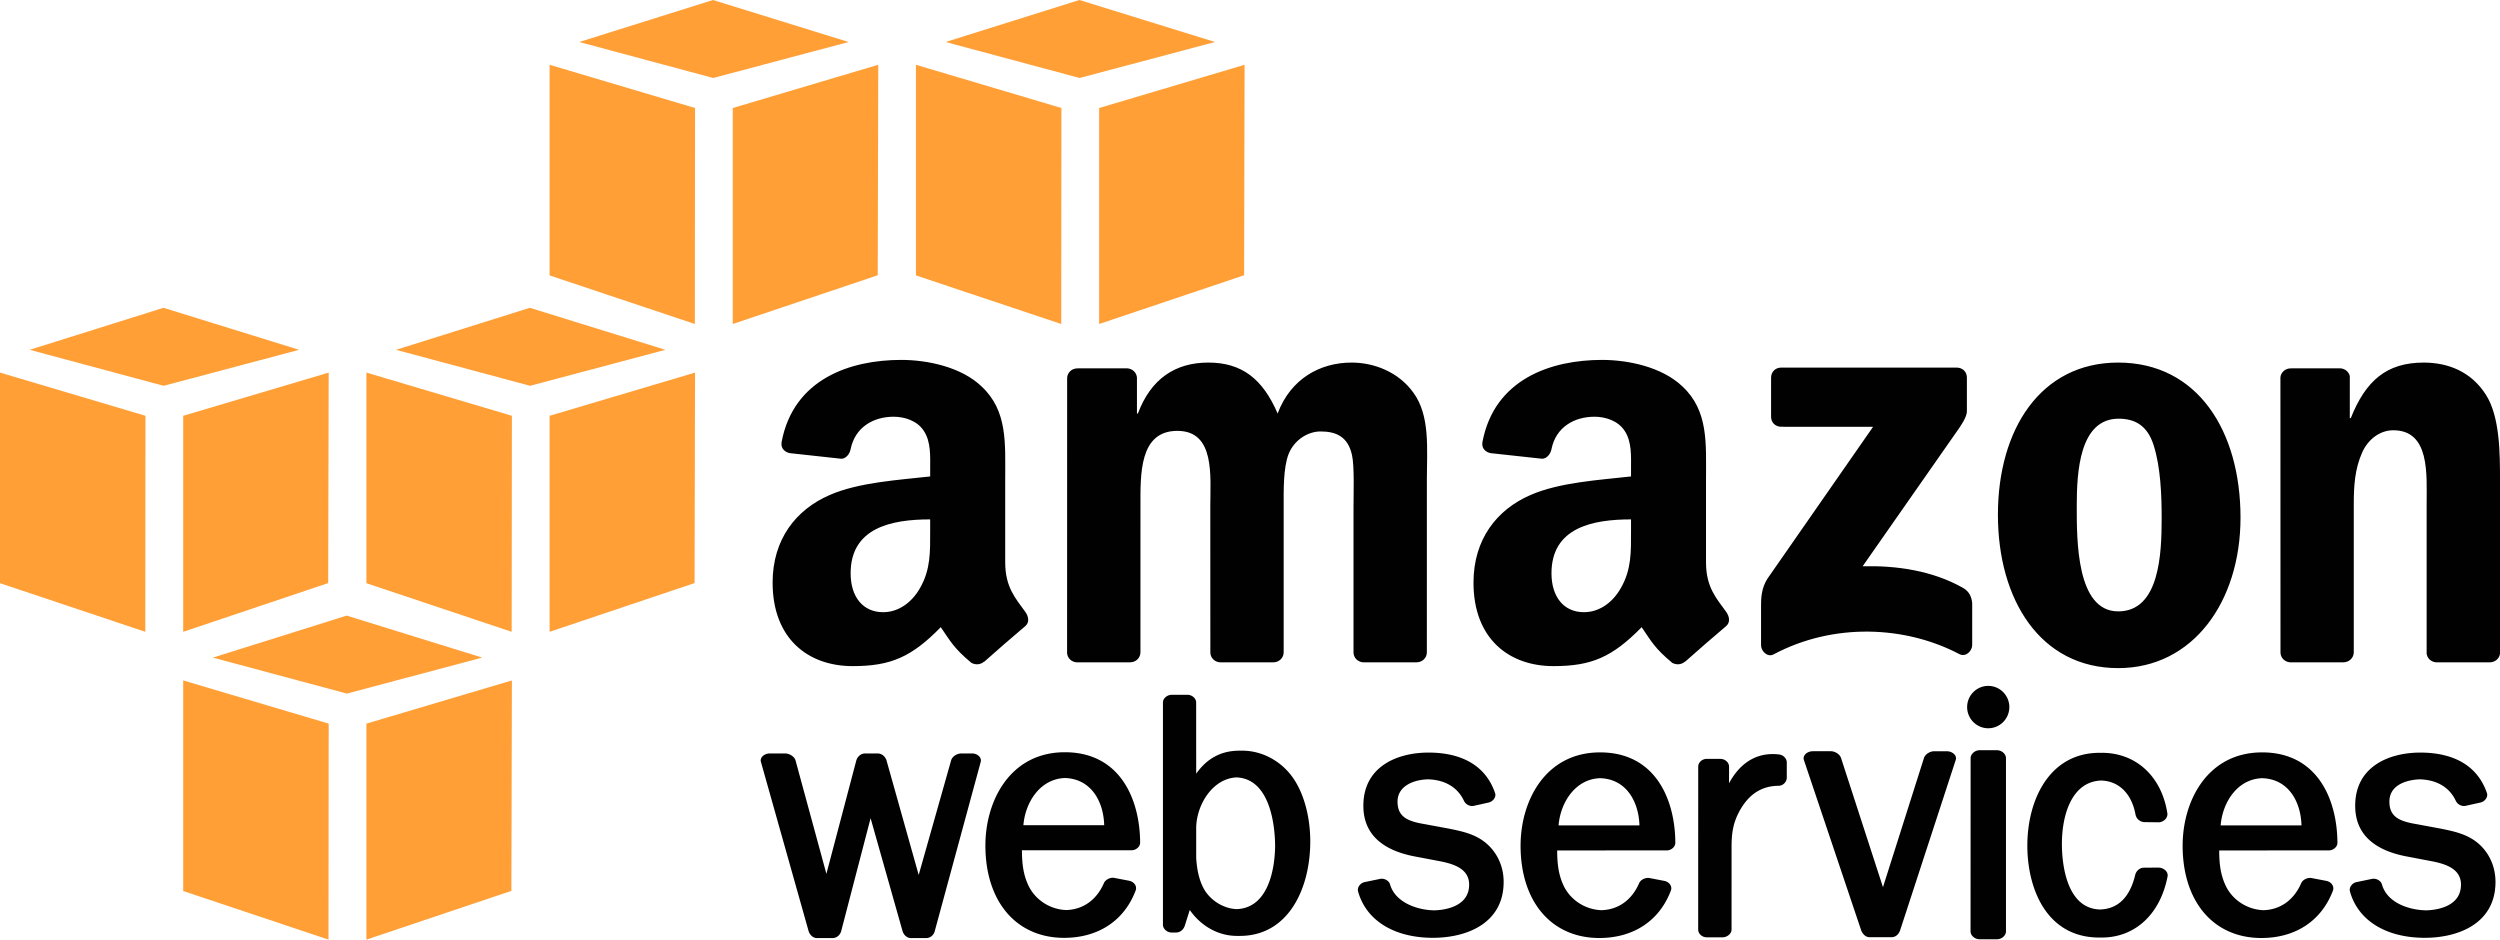 <svg xmlns="http://www.w3.org/2000/svg" viewBox="0 0 551.832 207.404"><g fill="#FF9F36"><path d="M153.377 71.514l-32.063-10.72V14.3l32.105 9.541zM161.743 23.841l32.118-9.541-.117 46.458-32.001 10.756V23.841M187.309 9.272L157.381 0l-29.526 9.272 29.576 7.943 29.878-7.943M234.25 71.514l-32.073-10.72V14.3l32.111 9.541zM242.617 23.841l32.105-9.541-.105 46.458-32 10.756V23.841M268.19 9.272L238.259 0l-29.541 9.272 29.589 7.943 29.883-7.943M32.109 91.778L0 82.244v46.488l32.072 10.728zM40.439 91.778l32.113-9.534-.108 46.457-32.005 10.759V91.778M66.017 77.216L36.081 67.94 6.549 77.216l29.571 7.943 29.897-7.943M112.943 139.46l-32.065-10.728V82.244l32.112 9.534zM121.314 91.778l32.105-9.534-.107 46.457-31.998 10.759V91.778M146.878 77.216l-29.926-9.276-29.537 9.276 29.586 7.943 29.877-7.943M72.509 207.404l-32.07-10.725v-46.487l32.113 9.535zM80.878 159.727l32.112-9.535-.112 46.453-32 10.759v-47.677M106.443 145.155l-29.922-9.27-29.541 9.27 29.583 7.94 29.88-7.94"/></g><g fill="#010101"><path d="M214.544 166.308l-2.358.007c-.872 0-1.98.587-2.244 1.537l-7.157 25.279-7.085-25.226c-.211-.79-.959-1.591-1.968-1.591h-2.795c-1.006 0-1.74.815-1.938 1.606l-6.586 24.963-6.811-25.032c-.27-.915-1.392-1.537-2.286-1.537l-3.399-.004c-.723 0-1.389.316-1.752.811-.249.344-.312.73-.199 1.067l10.51 37.302c.229.784.909 1.576 1.9 1.576h3.375c.915 0 1.72-.669 1.945-1.61l6.473-24.85 7.041 24.878c.213.763.893 1.582 1.886 1.582h3.318c.923 0 1.707-.64 1.931-1.59l10.123-37.275a1.217 1.217 0 0 0-.196-1.086c-.357-.495-1.02-.807-1.728-.807zM235.052 166.043c-12.056 0-17.542 10.677-17.542 20.592 0 12.384 6.825 20.378 17.375 20.378 7.562 0 13.322-3.826 15.812-10.51a1.464 1.464 0 0 0-.119-1.173c-.248-.443-.736-.788-1.303-.915l-3.351-.64c-.889-.144-1.92.393-2.257 1.163-1.621 3.719-4.59 5.823-8.308 5.938-3.572-.118-6.854-2.244-8.357-5.429-1.231-2.594-1.407-5.157-1.431-7.762l24.218-.006c.513 0 1.027-.227 1.404-.599a1.53 1.53 0 0 0 .474-1.094c-.059-9.641-4.46-19.943-16.615-19.943zm8.678 16.105h-17.833c.406-5.023 3.658-10.215 9.168-10.416 5.856.19 8.537 5.271 8.665 10.416zM274.228 165.699h-.638c-3.997 0-7.14 1.665-9.551 5.077l-.008-15.723c0-.891-.909-1.693-1.929-1.693h-3.467c-.909 0-1.925.719-1.936 1.693v49.089c.011.885.921 1.7 1.924 1.7l1.011-.008c.98 0 1.661-.777 1.89-1.506l1.092-3.469c2.528 3.612 6.344 5.726 10.43 5.726h.626c10.74 0 15.547-10.475 15.547-20.855 0-5.165-1.271-10.111-3.49-13.554-2.558-4-6.964-6.477-11.501-6.477zm7.227 20.997c0 2.283-.399 13.69-8.495 13.979-2.71-.106-5.447-1.699-6.978-4.06-1.115-1.789-1.781-4.252-1.942-7.306v-6.701c.126-5.146 3.732-10.787 8.898-11.007 8.118.324 8.517 12.632 8.517 15.095zM327.352 185.588c-2.27-1.623-4.989-2.17-7.718-2.718l-5.229-.97c-3.754-.621-5.923-1.63-5.923-4.945 0-3.509 3.622-4.852 6.697-4.93 3.763.093 6.581 1.77 7.952 4.724.331.696 1.049 1.162 1.806 1.162.126 0 .253-.011.383-.038l3.265-.727a2.006 2.006 0 0 0 1.294-.956c.22-.378.261-.791.124-1.155-1.987-5.828-7.064-8.916-14.729-8.916-6.925.02-14.336 3.11-14.336 11.736 0 5.89 3.697 9.631 10.988 11.124l5.861 1.114c3.213.62 6.5 1.717 6.5 5.175 0 5.126-5.948 5.64-7.742 5.676-4.034-.09-8.598-1.886-9.708-5.7-.222-.843-1.277-1.436-2.202-1.242l-3.419.706a1.995 1.995 0 0 0-1.25.89 1.527 1.527 0 0 0-.191 1.191c1.766 6.332 7.862 10.155 16.323 10.216h.182c7.557 0 15.625-3.238 15.625-12.335.001-3.701-1.666-7.011-4.553-9.082zM353.189 166.077c-12.058 0-17.547 10.678-17.547 20.592 0 12.379 6.826 20.378 17.384 20.378 7.559 0 13.305-3.826 15.809-10.513.138-.378.09-.799-.118-1.17-.248-.45-.734-.791-1.303-.915l-3.339-.641c-.797-.122-1.892.28-2.275 1.164-1.62 3.715-4.582 5.819-8.297 5.936-3.583-.116-6.861-2.241-8.365-5.419-1.221-2.602-1.401-5.16-1.42-7.768l24.21-.006c.503 0 1.028-.229 1.402-.599.3-.317.476-.706.473-1.101-.059-9.639-4.449-19.938-16.614-19.938zm8.69 16.109h-17.851c.408-5.022 3.666-10.234 9.171-10.412 5.844.178 8.533 5.263 8.68 10.412zM392.667 166.532a12.46 12.46 0 0 0-1.363-.084c-4.067 0-7.369 2.22-9.653 6.448l.011-3.702c-.006-.899-.906-1.686-1.918-1.686h-3.032c-.987 0-1.859.792-1.862 1.699l-.008 35.988c0 .905.875 1.698 1.87 1.698h3.537c.909 0 1.95-.725 1.96-1.698l.003-18.142c0-2.993.273-5.242 1.693-7.913 2.051-3.797 4.885-5.661 8.711-5.694.946-.008 1.784-.84 1.784-1.789v-3.365c-.001-.881-.76-1.651-1.733-1.76zM429.713 165.823h-2.782c-.875 0-1.997.626-2.268 1.548l-9.031 28.461-9.227-28.427c-.266-.949-1.388-1.583-2.269-1.583h-3.98c-.731 0-1.437.323-1.792.832a1.2 1.2 0 0 0-.194 1.074l12.623 37.535c.246.744.898 1.611 1.906 1.611h4.814c.887 0 1.611-.605 1.934-1.611l12.246-37.521a1.159 1.159 0 0 0-.178-1.077c-.368-.512-1.071-.842-1.802-.842zM438.869 151.399c-2.56 0-4.658 2.095-4.658 4.675 0 2.58 2.099 4.678 4.658 4.678 2.568 0 4.658-2.099 4.658-4.678 0-2.579-2.089-4.675-4.658-4.675zM440.789 165.596h-3.824c-1.031 0-1.985.839-1.985 1.76l-.015 38.217c0 .462.226.923.644 1.26.381.31.853.489 1.346.489l3.848.006h.003c1.047-.011 1.978-.825 1.978-1.747v-38.225c-.001-.935-.936-1.76-1.995-1.76zM476.501 191.512l-3.194.008c-.888 0-1.633.535-1.965 1.464-1.167 5.043-3.809 7.654-7.811 7.771-7.799-.23-8.402-11.125-8.402-14.458 0-6.645 2.291-13.814 8.699-14.006 3.871.116 6.688 2.9 7.535 7.436.161.922.864 1.616 1.839 1.741l3.416.042c1.011-.119 1.81-.889 1.807-1.852-1.202-8.193-6.868-13.485-14.444-13.485l-.257.008-.291-.008c-11.005 0-15.934 10.293-15.934 20.496 0 9.357 4.157 20.277 15.877 20.277h.548c7.382 0 12.957-5.184 14.549-13.588a1.505 1.505 0 0 0-.38-1.124c-.377-.423-.947-.695-1.592-.722zM499.321 166.077c-12.048 0-17.541 10.678-17.541 20.592 0 12.379 6.826 20.378 17.386 20.378 7.553 0 13.311-3.823 15.808-10.513a1.452 1.452 0 0 0-.125-1.17c-.257-.454-.727-.784-1.292-.915l-3.355-.641c-.787-.122-1.87.28-2.259 1.164-1.628 3.715-4.595 5.819-8.304 5.936-3.577-.116-6.865-2.241-8.361-5.419-1.231-2.602-1.411-5.16-1.429-7.768l24.21-.006c.515 0 1.041-.229 1.412-.606.314-.311.488-.701.476-1.093-.062-9.64-4.455-19.939-16.626-19.939zm8.69 16.109h-17.84c.401-5.026 3.646-10.234 9.162-10.412 5.86.178 8.546 5.263 8.678 10.412zM546.289 185.588c-2.29-1.623-5.007-2.174-7.732-2.718l-5.227-.97c-3.742-.621-5.911-1.63-5.911-4.945 0-4.524 5.591-4.903 6.697-4.93 3.757.093 6.575 1.77 7.951 4.727a2.014 2.014 0 0 0 1.798 1.159c.129 0 .26-.011.383-.038l3.264-.727a1.974 1.974 0 0 0 1.294-.959c.22-.376.264-.788.136-1.152-2.005-5.828-7.057-8.916-14.741-8.916-6.925.02-14.334 3.11-14.334 11.736 0 5.893 3.697 9.631 11.001 11.124l5.849 1.114c3.213.62 6.5 1.717 6.5 5.175 0 5.126-5.946 5.64-7.738 5.676-3.733-.084-8.524-1.624-9.704-5.696-.218-.847-1.265-1.439-2.21-1.246l-3.397.706c-.53.106-.994.442-1.272.898-.227.386-.302.802-.182 1.183 1.759 6.332 7.854 10.155 16.308 10.216h.194c7.547 0 15.618-3.238 15.618-12.335-.003-3.701-1.654-7.011-4.545-9.082z"/></g><g fill-rule="evenodd" clip-rule="evenodd" fill="#010101"><path d="M390.936 92.022v-8.675c.008-1.316.996-2.205 2.2-2.205h38.793c1.237 0 2.228.908 2.228 2.192v7.439c-.013 1.248-1.06 2.877-2.921 5.462l-20.088 28.755c7.455-.175 15.356.94 22.125 4.756 1.52.861 1.927 2.136 2.056 3.386v9.253c0 1.283-1.395 2.753-2.861 1.985-11.944-6.271-27.772-6.955-40.986.076-1.341.722-2.761-.73-2.761-2.008v-8.797c0-1.407.028-3.818 1.454-5.968L413.45 94.21l-20.264-.009c-1.253 0-2.239-.884-2.25-2.179M249.452 146.195h-11.809c-1.12-.066-2.012-.915-2.102-2.003l.012-60.698c0-1.214 1.013-2.183 2.265-2.183l10.995-.009c1.147.067 2.064.931 2.149 2.041v7.932h.213c2.867-7.671 8.265-11.243 15.539-11.243 7.383 0 12.004 3.572 15.301 11.243 2.874-7.671 9.373-11.243 16.315-11.243 4.95 0 10.342 2.041 13.647 6.635 3.746 5.112 2.98 12.52 2.98 19.038l-.005 38.303c0 1.217-1.018 2.188-2.279 2.188h-11.785c-1.185-.066-2.122-1.019-2.122-2.173v-32.187c0-2.553.22-8.943-.334-11.37-.879-4.09-3.522-5.23-6.935-5.23-2.859 0-5.839 1.915-7.055 4.969-1.208 3.075-1.096 8.182-1.096 11.631v32.172c0 1.217-1.023 2.188-2.275 2.188h-11.793c-1.179-.066-2.116-1.019-2.116-2.173l-.01-32.187c0-6.774 1.106-16.729-7.271-16.729-8.483 0-8.146 9.704-8.146 16.729l-.003 32.172c0 1.216-1.024 2.187-2.28 2.187M467.555 80.032c17.517 0 26.999 15.074 26.999 34.226 0 18.531-10.479 33.218-26.999 33.218-17.186 0-26.55-15.079-26.55-33.855 0-18.902 9.471-33.589 26.55-33.589m.104 12.389c-8.695 0-9.252 11.874-9.252 19.29 0 7.406-.11 23.242 9.148 23.242 9.149 0 9.593-12.772 9.593-20.564 0-5.107-.225-11.234-1.765-16.093-1.325-4.219-3.973-5.875-7.724-5.875zM517.254 146.195h-11.747c-1.195-.066-2.129-1.019-2.129-2.173l-.015-60.735c.099-1.108 1.082-1.976 2.267-1.976l10.953-.009c1.03.058 1.871.76 2.095 1.701v9.294h.218c3.3-8.306 7.939-12.264 16.084-12.264 5.289 0 10.463 1.912 13.768 7.147 3.084 4.855 3.084 13.024 3.084 18.905v38.198c-.128 1.08-1.097 1.913-2.252 1.913h-11.831c-1.104-.066-1.985-.873-2.111-1.913v-32.956c0-6.645.772-16.354-7.379-16.354-2.868 0-5.498 1.92-6.832 4.857-1.654 3.697-1.872 7.408-1.872 11.497v32.681c-.019 1.216-1.038 2.187-2.301 2.187M360.022 117.205c0 4.609.109 8.452-2.214 12.545-1.87 3.335-4.854 5.381-8.175 5.381-4.52 0-7.17-3.456-7.17-8.58 0-10.076 9.021-11.904 17.559-11.904v2.558m11.898 28.839c-.789.701-1.907.749-2.792.275-3.917-3.26-4.626-4.774-6.759-7.88-6.485 6.613-11.066 8.595-19.46 8.595-9.937 0-17.66-6.144-17.66-18.435 0-9.597 5.189-16.133 12.575-19.329 6.401-2.816 15.352-3.329 22.198-4.103v-1.532c0-2.816.217-6.149-1.436-8.577-1.432-2.176-4.192-3.073-6.625-3.073-4.5 0-8.511 2.319-9.486 7.104-.191 1.066-.986 2.122-2.046 2.176l-11.442-1.246c-.965-.213-2.039-.989-1.761-2.465 2.636-13.913 15.166-18.112 26.393-18.112 5.729 0 13.246 1.533 17.777 5.885 5.732 5.377 5.177 12.544 5.177 20.357v18.425c0 5.545 2.312 7.978 4.467 10.969.746 1.072.914 2.345-.046 3.139-2.408 2.02-6.695 5.755-9.044 7.854l-.03-.027zM205.319 117.205c0 4.609.113 8.452-2.208 12.545-1.868 3.335-4.864 5.381-8.167 5.381-4.528 0-7.181-3.456-7.181-8.58 0-10.076 9.013-11.904 17.556-11.904v2.558m11.893 28.839c-.773.701-1.905.749-2.782.275-3.919-3.26-4.623-4.774-6.77-7.88-6.472 6.613-11.064 8.595-19.449 8.595-9.939 0-17.671-6.144-17.671-18.435 0-9.597 5.198-16.133 12.592-19.329 6.408-2.816 15.345-3.329 22.188-4.103v-1.532c0-2.816.221-6.149-1.439-8.577-1.423-2.176-4.193-3.073-6.617-3.073-4.495 0-8.505 2.319-9.49 7.104-.195 1.066-.975 2.122-2.036 2.176l-11.439-1.246c-.972-.213-2.045-.989-1.773-2.465 2.63-13.913 15.158-18.112 26.393-18.112 5.739 0 13.255 1.533 17.776 5.885 5.735 5.377 5.186 12.544 5.186 20.357v18.425c0 5.545 2.299 7.978 4.449 10.969.755 1.072.928 2.345-.034 3.139-2.411 2.02-6.697 5.755-9.05 7.854l-.034-.027z"/></g></svg>